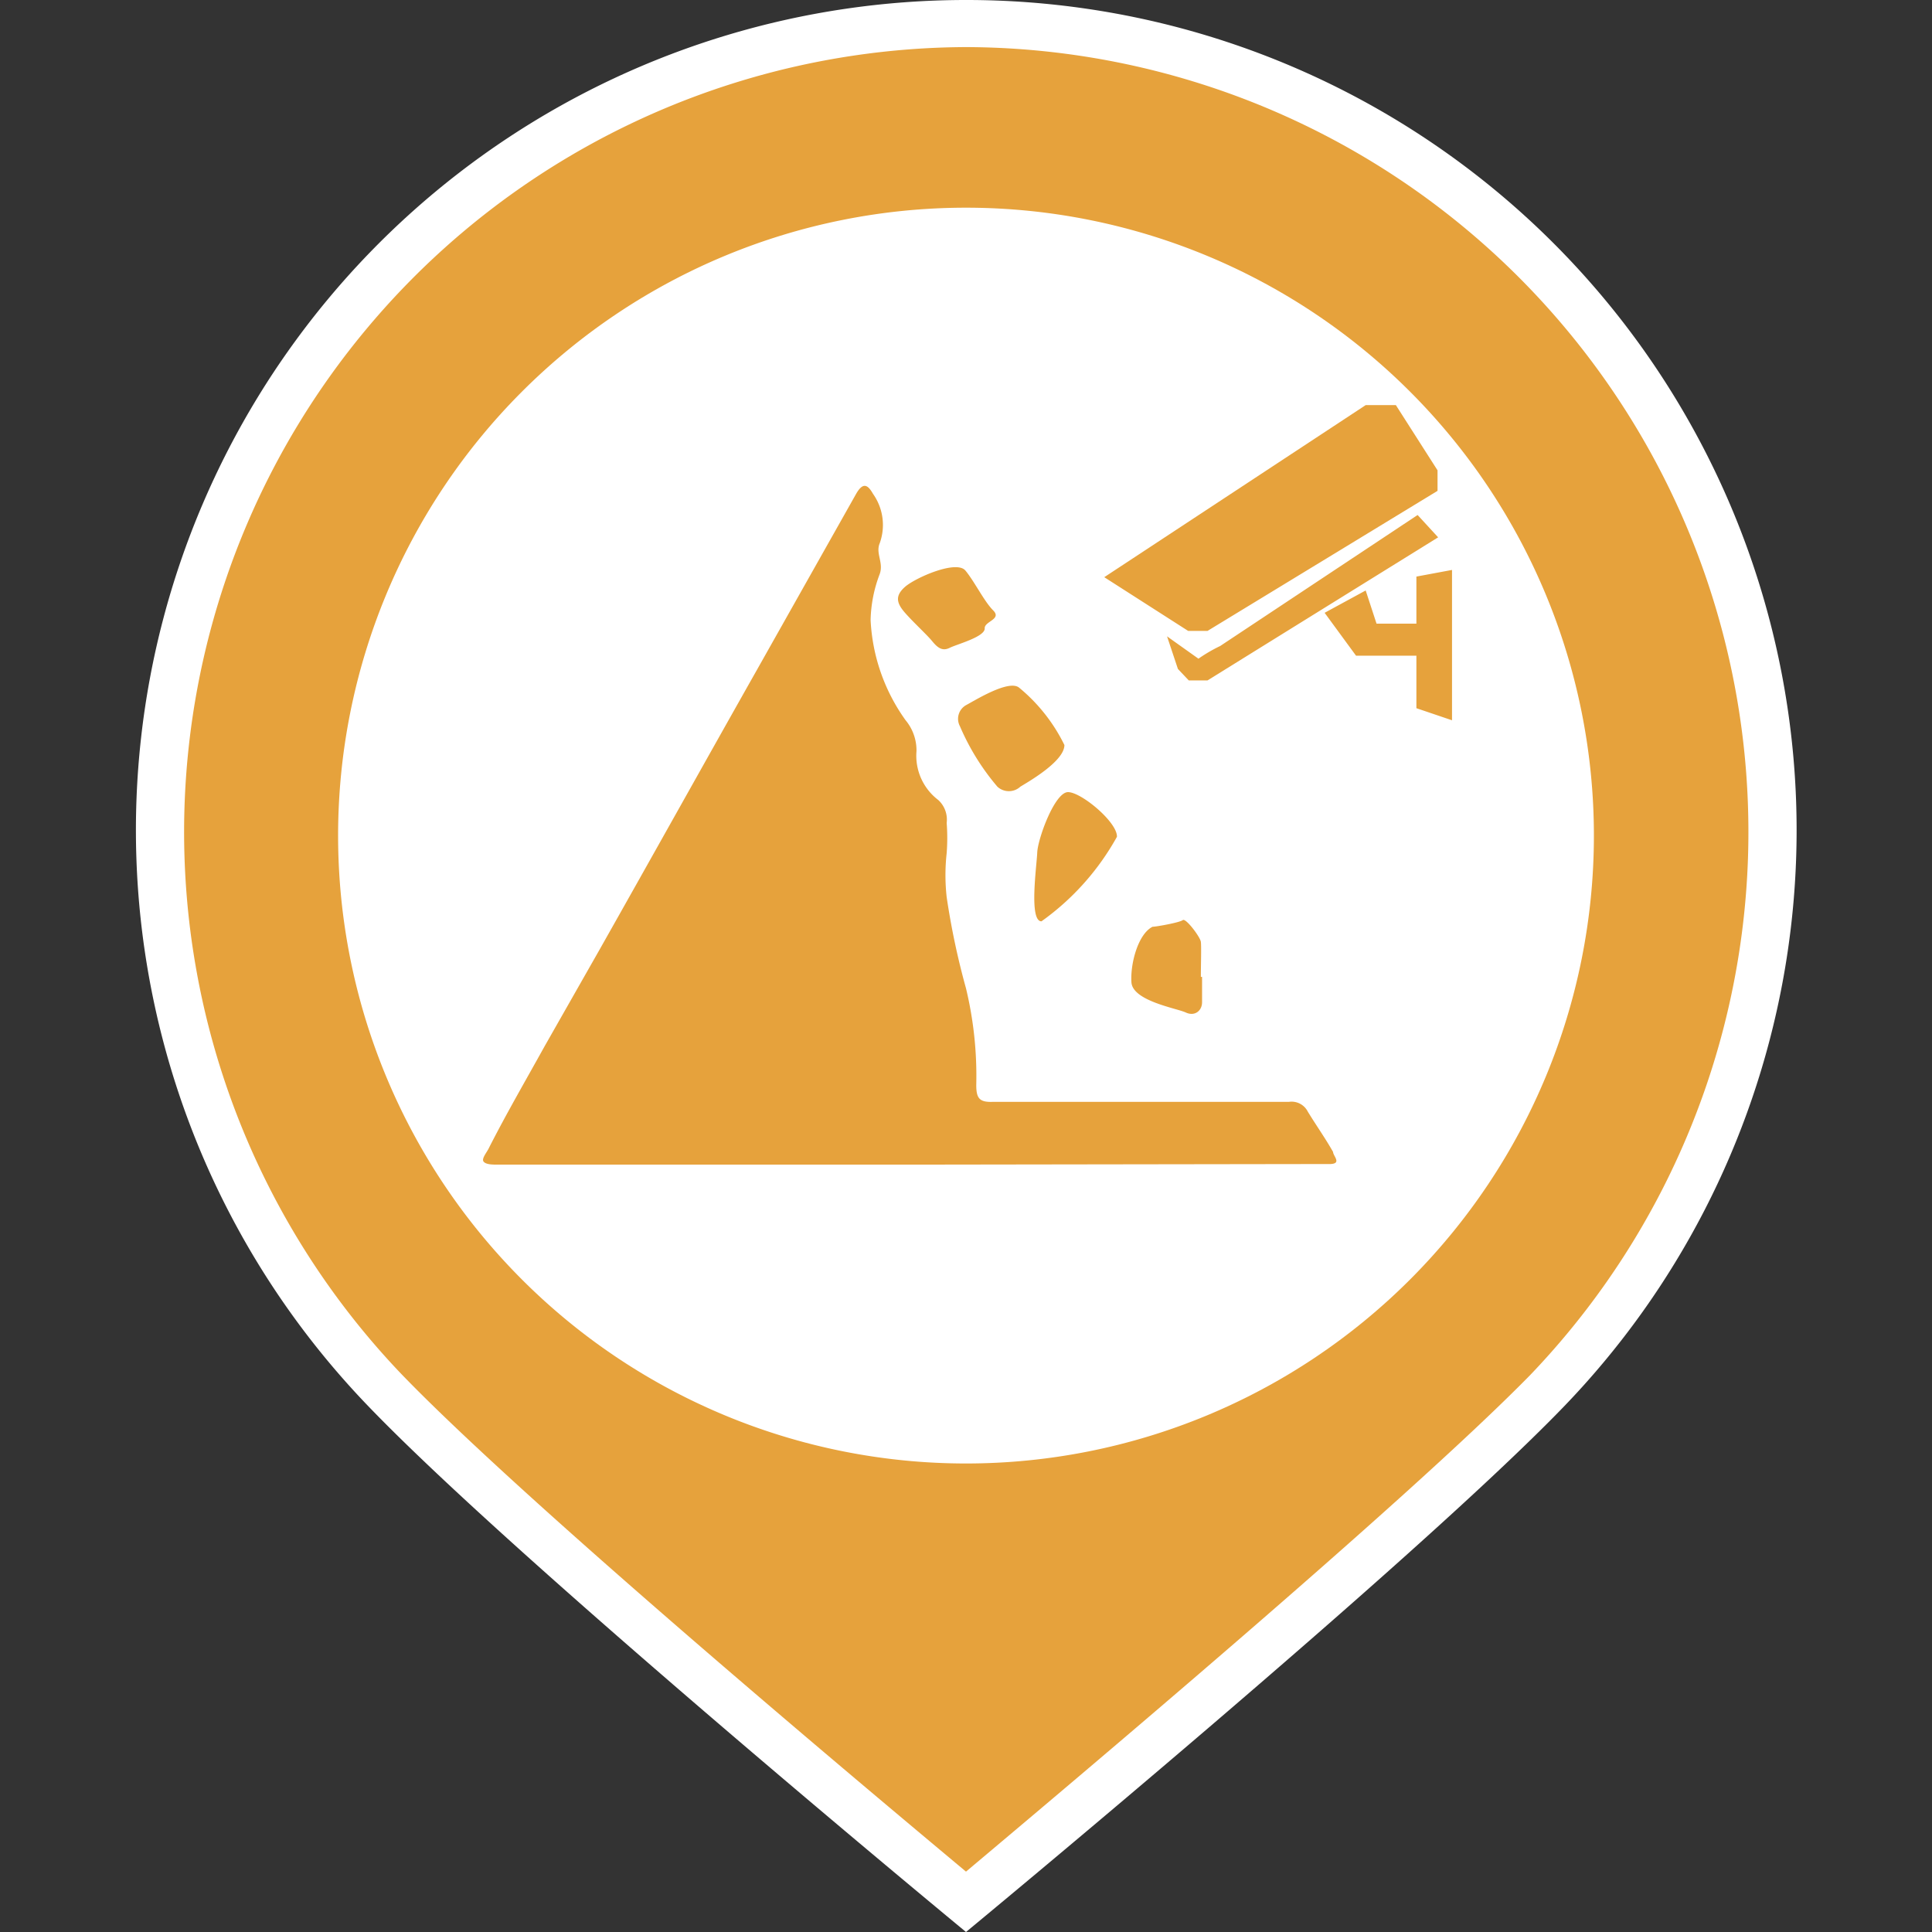 <?xml version="1.0" standalone="no"?><!DOCTYPE svg PUBLIC "-//W3C//DTD SVG 1.1//EN" "http://www.w3.org/Graphics/SVG/1.1/DTD/svg11.dtd"><svg t="1545360558825" class="icon" style="" viewBox="0 0 1024 1024" version="1.1" xmlns="http://www.w3.org/2000/svg" p-id="1511" xmlns:xlink="http://www.w3.org/1999/xlink" width="64" height="64"><rect x="0" y="0" width="1024" height="1024" fill="#333333" stroke="none"/><defs><style type="text/css"></style></defs><path d="M514.88 1007.68c-41.92-34.88-238.08-198.4-308.48-271.68a427.52 427.52 0 1 1 616.32 0c-70.4 73.6-265.92 236.8-307.84 271.68z" fill="#E6A23C" p-id="1512"></path><path d="M512 24.96a416 416 0 0 1 298.88 704C744.64 796.48 566.4 946.24 512 992c-54.4-45.44-233.28-195.2-299.52-264A416 416 0 0 1 512 24.96M512 0a440 440 0 0 0-317.44 744.64C274.56 828.16 512 1024 512 1024s236.8-195.52 316.8-278.4A440 440 0 0 0 512 0z" fill="#FFFFFF" p-id="1513"></path><path d="M512 110.08a332.8 332.8 0 1 0 332.8 332.8A332.8 332.8 0 0 0 512 110.08z" fill="#FFFFFF" p-id="1514"></path><path d="M482.56 617.28H264c-2.88 0-6.4 0-7.68-1.6s1.92-5.12 2.88-7.36c9.28-18.24 19.52-35.84 29.44-53.76l29.12-51.2c27.84-49.28 55.68-99.2 83.52-148.48l52.48-93.12c3.84-6.72 6.4-4.48 8.96 0a28.48 28.48 0 0 1 3.52 26.24c-2.24 5.44 2.24 10.24 0 16.32a72.32 72.32 0 0 0-4.8 24.32 99.2 99.2 0 0 0 18.56 53.12 24.96 24.96 0 0 1 5.76 16.32 29.44 29.44 0 0 0 11.52 25.92 14.08 14.08 0 0 1 4.48 12.16 105.92 105.92 0 0 1 0 16 105.6 105.6 0 0 0 0 23.36 398.4 398.4 0 0 0 10.24 48.32 198.4 198.4 0 0 1 5.44 51.2c0 7.04 1.6 9.28 8.96 8.96h156.8a9.6 9.6 0 0 1 9.92 5.12c4.48 7.36 9.28 14.08 13.44 21.44 0 2.24 5.44 6.72-2.88 6.4z" fill="#E6A23C" p-id="1515"></path><path d="M564.16 394.88c0 8.64-19.2 19.52-23.36 22.08a8.96 8.96 0 0 1-12.16 0 125.12 125.12 0 0 1-19.84-32 8.32 8.32 0 0 1 3.2-11.2c4.8-2.56 22.72-13.76 28.16-9.28a91.2 91.2 0 0 1 24 30.4zM637.12 517.76v13.44c0 4.48-3.84 7.68-8.64 5.44s-28.16-6.08-28.8-16 3.52-25.6 11.2-29.44c1.92 0 14.4-2.24 16-3.52s9.28 8.96 9.6 11.52 0 12.16 0 18.56zM521.92 333.12c0 4.48-14.72 8.32-18.56 10.24s-6.4 0-9.28-3.52-9.92-9.92-14.4-15.04-5.44-8.96 0-13.76 27.2-14.4 32-8.64 9.92 16.32 14.72 21.12-4.8 5.76-4.48 9.6zM592 443.52a136 136 0 0 1-40 44.8c-6.72 0-2.56-29.12-2.24-36.48s9.28-32 16.32-32 26.24 16 25.92 23.68zM749.12 330.56h-19.52l-5.76-17.6-21.76 11.84 16.64 22.72h32v27.84l18.88 6.4V302.08l-18.88 3.52v24.96z m-119.36 3.84H640l121.92-74.24v-10.88l-22.08-34.56h-16l-138.56 91.2z m16.96 8a81.6 81.6 0 0 0-11.52 6.72l-16.64-11.84 5.76 17.28 5.76 6.08H640l122.24-75.84-10.88-11.84z" fill="#E6A23C" p-id="1516"></path></svg>